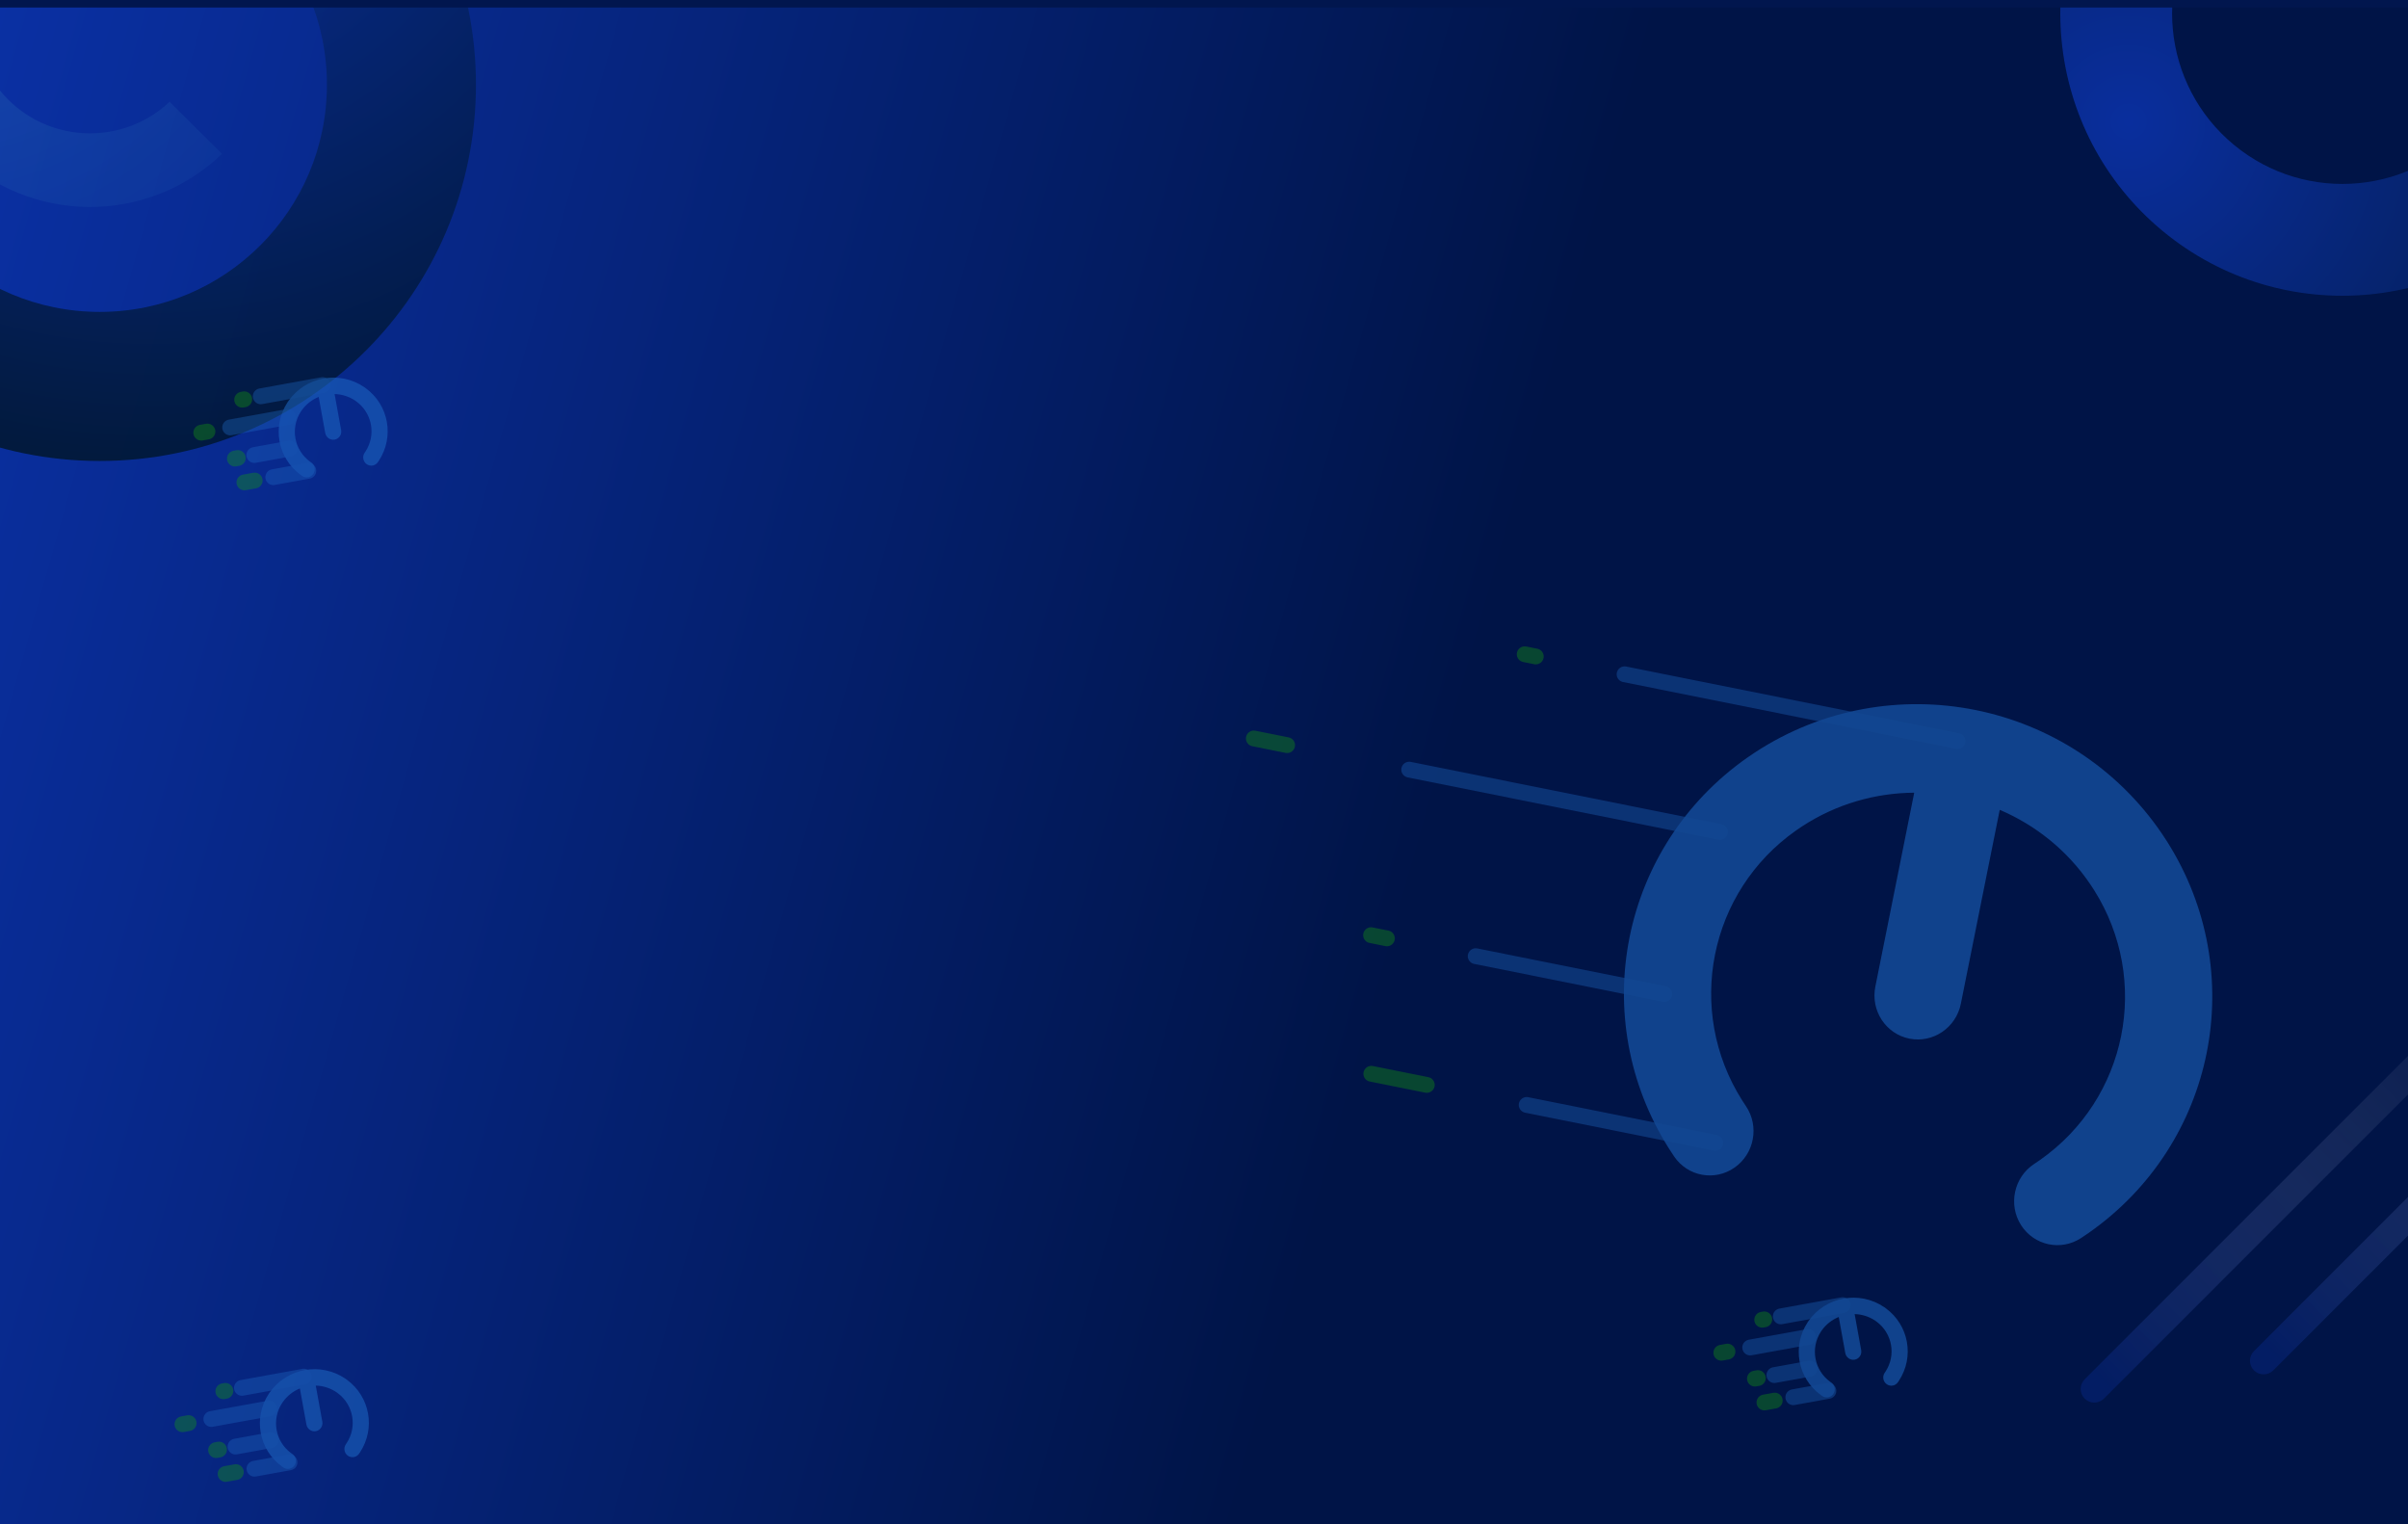 <svg width="1280" height="810" viewBox="0 0 1280 810" fill="none" xmlns="http://www.w3.org/2000/svg">
<g clip-path="url(#clip0_74_949)">
<rect width="1280" height="810" fill="#001447"/>
<g clip-path="url(#clip1_74_949)" filter="url(#filter0_d_74_949)">
<rect width="1280" height="477" transform="translate(0 810)" fill="#001447"/>
<path d="M997.824 938.02C1043.33 892.545 1043.33 818.815 997.824 773.34C952.318 727.865 878.537 727.865 833.03 773.34C787.523 818.815 787.523 892.545 833.03 938.02C878.537 983.495 952.318 983.495 997.824 938.02Z" fill="url(#paint0_radial_74_949)" fill-opacity="0.3"/>
<path opacity="0.94" d="M101.706 734.12C36.847 649.572 -84.272 633.553 -168.829 698.339C-253.387 763.125 -269.354 884.176 -204.495 968.724C-139.636 1053.27 -18.518 1069.29 66.04 1004.51C150.597 939.719 166.565 818.668 101.706 734.12ZM-143.845 922.255C-183.009 871.203 -173.366 798.101 -122.308 758.982C-71.251 719.863 1.893 729.537 41.056 780.589C80.22 831.64 70.577 904.743 19.519 943.862C-31.539 982.981 -104.682 973.307 -143.845 922.255Z" fill="url(#paint1_radial_74_949)"/>
</g>
<path d="M1281 0H0V810H1281V0Z" fill="url(#paint2_linear_74_949)"/>
<path opacity="0.94" d="M53 -155C-57.46 -155 -147 -65.46 -147 45C-147 155.46 -57.46 245 53 245C163.46 245 253 155.46 253 45C253 -65.46 163.46 -155 53 -155ZM53 165.771C-13.698 165.771 -67.771 111.698 -67.771 45C-67.771 -21.698 -13.698 -75.771 53 -75.771C119.698 -75.771 173.771 -21.698 173.771 45C173.771 111.698 119.698 165.771 53 165.771Z" fill="url(#paint3_radial_74_949)"/>
<path d="M118 81.778L90.154 54.096C66.053 76.821 28.002 76.452 4.373 52.962C-19.255 29.472 -19.616 -8.357 3.233 -32.317L-24.613 -60C-62.84 -20.761 -62.46 41.858 -23.463 80.636C15.534 119.405 78.521 119.783 118 81.778Z" fill="url(#paint4_radial_74_949)" fill-opacity="0.2"/>
<g opacity="0.6">
<path d="M1040.54 393.859L863.562 358.371" stroke="#1E6AC6" stroke-opacity="0.6" stroke-width="8.4" stroke-linecap="round"/>
<path d="M816.367 348.906L810.468 347.723" stroke="#179F0C" stroke-opacity="0.6" stroke-width="8.4" stroke-linecap="round"/>
<path d="M758.434 576.613L728.937 570.699" stroke="#179F0C" stroke-opacity="0.6" stroke-width="8.4" stroke-linecap="round"/>
<path d="M684.188 396.037L666.49 392.488" stroke="#179F0C" stroke-opacity="0.6" stroke-width="8.4" stroke-linecap="round"/>
<path d="M737.23 498.723L728.803 497.033" stroke="#179F0C" stroke-opacity="0.6" stroke-width="8.4" stroke-linecap="round"/>
<path d="M914.258 442.172L749.079 409.049" stroke="#1E6AC6" stroke-opacity="0.6" stroke-width="8.4" stroke-linecap="round"/>
<path d="M884.711 528.297L784.424 508.187" stroke="#1E6AC6" stroke-opacity="0.6" stroke-width="8.4" stroke-linecap="round"/>
<path d="M911.812 607.369L811.525 587.259" stroke="#1E6AC6" stroke-opacity="0.6" stroke-width="8.4" stroke-linecap="round"/>
<path d="M928.095 587.92C935.289 598.587 932.566 613.204 922.009 620.569C911.458 627.936 897.068 625.261 889.873 614.594C888.928 613.203 888.007 611.791 887.113 610.378C865.153 575.594 858.728 535.476 866.209 498.169C873.69 460.861 895.086 426.322 928.759 402.694C930.129 401.735 931.523 400.787 932.932 399.868C968.819 376.399 1010.93 369.511 1049.99 377.343C1089.05 385.176 1125.24 407.766 1149.31 443.256C1150.25 444.648 1151.17 446.06 1152.07 447.473C1174.03 482.257 1180.45 522.374 1172.97 559.682C1165.49 596.99 1144.09 631.529 1110.42 655.157C1109.05 656.121 1107.66 657.064 1106.25 657.983C1095.5 665.051 1081.19 661.972 1074.29 651.106C1067.4 640.242 1070.51 625.703 1081.27 618.635C1082.32 617.945 1083.36 617.241 1084.37 616.533C1107.58 600.242 1122.34 576.374 1127.52 550.568C1132.69 524.757 1128.27 497.043 1113.14 473.067C1112.48 472.018 1111.79 470.968 1111.08 469.931C1098.82 451.844 1081.94 438.503 1062.98 430.414L1042.31 533.481C1039.75 546.235 1027.5 554.531 1014.95 552.014C1002.41 549.498 994.304 537.121 996.861 524.368L1017.53 421.301C996.911 421.452 976.194 427.254 957.904 439.214C956.852 439.904 955.814 440.608 954.8 441.316C931.584 457.607 916.826 481.475 911.652 507.281C906.476 533.092 910.89 560.805 926.031 584.782C926.692 585.831 927.38 586.876 928.085 587.918L928.095 587.92Z" fill="#1E6AC6" fill-opacity="0.9"/>
</g>
<path opacity="0.94" d="M1149.63 122.807C1213.49 175.581 1308.03 166.594 1360.81 102.733C1413.58 38.873 1404.59 -55.673 1340.73 -108.447C1276.87 -161.221 1182.33 -152.234 1129.55 -88.373C1076.78 -24.512 1085.77 70.033 1149.63 122.807ZM1302.88 -62.642C1341.44 -30.776 1346.87 26.32 1315 64.881C1283.14 103.441 1226.04 108.868 1187.48 77.002C1148.92 45.136 1143.49 -11.96 1175.36 -50.52C1207.22 -89.081 1264.32 -94.508 1302.88 -62.642Z" fill="url(#paint5_radial_74_949)"/>
<g filter="url(#filter1_d_74_949)">
<rect y="-96" width="1280" height="96" fill="#01164E"/>
</g>
<g opacity="0.6">
<path d="M171.496 204.664L138.595 210.634" stroke="#1E6AC6" stroke-opacity="0.6" stroke-width="8.4" stroke-linecap="round"/>
<path d="M129.82 212.227L128.724 212.426" stroke="#179F0C" stroke-opacity="0.6" stroke-width="8.4" stroke-linecap="round"/>
<path d="M135.387 255.395L129.903 256.389" stroke="#179F0C" stroke-opacity="0.6" stroke-width="8.4" stroke-linecap="round"/>
<path d="M110.273 229.365L106.983 229.962" stroke="#179F0C" stroke-opacity="0.6" stroke-width="8.4" stroke-linecap="round"/>
<path d="M126.422 243.43L124.855 243.714" stroke="#179F0C" stroke-opacity="0.6" stroke-width="8.4" stroke-linecap="round"/>
<path d="M153.047 221.605L122.339 227.177" stroke="#1E6AC6" stroke-opacity="0.6" stroke-width="8.4" stroke-linecap="round"/>
<path d="M153.836 238.455L135.192 241.838" stroke="#1E6AC6" stroke-opacity="0.6" stroke-width="8.4" stroke-linecap="round"/>
<path d="M163.902 250.223L145.258 253.605" stroke="#1E6AC6" stroke-opacity="0.6" stroke-width="8.4" stroke-linecap="round"/>
<path d="M165.378 245.76C167.345 247.106 167.874 249.809 166.559 251.798C165.245 253.787 162.584 254.309 160.617 252.963C160.359 252.788 160.104 252.607 159.853 252.425C153.697 247.934 149.852 241.464 148.593 234.528C147.335 227.592 148.662 220.183 152.848 213.815C153.019 213.557 153.194 213.298 153.374 213.044C157.952 206.552 164.734 202.491 171.995 201.174C179.257 199.856 187.032 201.276 193.599 205.745C193.857 205.92 194.112 206.101 194.362 206.283C200.519 210.774 204.364 217.245 205.622 224.181C206.881 231.116 205.554 238.525 201.368 244.893C201.197 245.152 201.022 245.41 200.842 245.664C199.473 247.616 196.799 248.062 194.869 246.662C192.94 245.261 192.485 242.545 193.854 240.593C193.988 240.403 194.118 240.211 194.245 240.019C197.131 235.629 198.043 230.511 197.172 225.714C196.302 220.915 193.649 216.444 189.405 213.348C189.22 213.213 189.03 213.079 188.838 212.948C185.491 210.671 181.673 209.525 177.855 209.427L181.331 228.588C181.762 230.959 180.219 233.224 177.886 233.647C175.553 234.07 173.313 232.492 172.882 230.121L169.406 210.96C165.866 212.393 162.694 214.807 160.36 218.115C160.226 218.306 160.096 218.498 159.969 218.689C157.083 223.08 156.171 228.198 157.042 232.995C157.912 237.793 160.564 242.265 164.808 245.36C164.994 245.496 165.184 245.629 165.376 245.76L165.378 245.76Z" fill="#1E6AC6" fill-opacity="0.9"/>
</g>
<g opacity="0.6">
<path d="M161.496 731.664L128.595 737.634" stroke="#1E6AC6" stroke-opacity="0.6" stroke-width="8.4" stroke-linecap="round"/>
<path d="M119.82 739.227L118.724 739.426" stroke="#179F0C" stroke-opacity="0.6" stroke-width="8.4" stroke-linecap="round"/>
<path d="M125.387 782.395L119.903 783.389" stroke="#179F0C" stroke-opacity="0.6" stroke-width="8.4" stroke-linecap="round"/>
<path d="M100.273 756.365L96.983 756.962" stroke="#179F0C" stroke-opacity="0.6" stroke-width="8.4" stroke-linecap="round"/>
<path d="M116.418 770.43L114.851 770.714" stroke="#179F0C" stroke-opacity="0.6" stroke-width="8.4" stroke-linecap="round"/>
<path d="M143.047 748.605L112.339 754.177" stroke="#1E6AC6" stroke-opacity="0.6" stroke-width="8.4" stroke-linecap="round"/>
<path d="M143.836 765.455L125.192 768.838" stroke="#1E6AC6" stroke-opacity="0.6" stroke-width="8.4" stroke-linecap="round"/>
<path d="M153.902 777.223L135.258 780.605" stroke="#1E6AC6" stroke-opacity="0.6" stroke-width="8.4" stroke-linecap="round"/>
<path d="M155.378 772.76C157.345 774.106 157.874 776.809 156.559 778.798C155.245 780.787 152.584 781.309 150.617 779.963C150.359 779.788 150.104 779.607 149.853 779.425C143.697 774.934 139.852 768.464 138.593 761.528C137.335 754.592 138.662 747.183 142.848 740.815C143.019 740.557 143.194 740.298 143.374 740.044C147.952 733.552 154.734 729.491 161.995 728.174C169.257 726.856 177.032 728.276 183.599 732.745C183.857 732.92 184.112 733.101 184.362 733.283C190.519 737.774 194.364 744.245 195.622 751.181C196.881 758.116 195.554 765.525 191.368 771.893C191.197 772.152 191.022 772.41 190.842 772.664C189.473 774.616 186.799 775.062 184.869 773.662C182.94 772.261 182.485 769.545 183.854 767.593C183.988 767.403 184.118 767.211 184.245 767.019C187.131 762.629 188.043 757.511 187.172 752.714C186.302 747.915 183.649 743.444 179.405 740.348C179.22 740.213 179.03 740.079 178.838 739.948C175.491 737.671 171.673 736.525 167.855 736.427L171.331 755.588C171.762 757.959 170.219 760.224 167.886 760.647C165.553 761.07 163.313 759.492 162.882 757.121L159.406 737.96C155.866 739.393 152.694 741.807 150.36 745.115C150.226 745.306 150.096 745.498 149.969 745.689C147.083 750.08 146.171 755.198 147.042 759.995C147.912 764.793 150.564 769.265 154.808 772.36C154.994 772.496 155.184 772.629 155.376 772.76L155.378 772.76Z" fill="#1E6AC6" fill-opacity="0.9"/>
</g>
<g opacity="0.6">
<path d="M979.496 693.664L946.595 699.634" stroke="#1E6AC6" stroke-opacity="0.6" stroke-width="8.4" stroke-linecap="round"/>
<path d="M937.82 701.227L936.724 701.426" stroke="#179F0C" stroke-opacity="0.6" stroke-width="8.4" stroke-linecap="round"/>
<path d="M943.387 744.395L937.903 745.389" stroke="#179F0C" stroke-opacity="0.6" stroke-width="8.4" stroke-linecap="round"/>
<path d="M918.273 718.365L914.983 718.962" stroke="#179F0C" stroke-opacity="0.6" stroke-width="8.4" stroke-linecap="round"/>
<path d="M934.418 732.43L932.851 732.714" stroke="#179F0C" stroke-opacity="0.6" stroke-width="8.4" stroke-linecap="round"/>
<path d="M961.047 710.605L930.339 716.177" stroke="#1E6AC6" stroke-opacity="0.6" stroke-width="8.4" stroke-linecap="round"/>
<path d="M961.836 727.455L943.192 730.838" stroke="#1E6AC6" stroke-opacity="0.6" stroke-width="8.4" stroke-linecap="round"/>
<path d="M971.902 739.223L953.258 742.605" stroke="#1E6AC6" stroke-opacity="0.6" stroke-width="8.4" stroke-linecap="round"/>
<path d="M973.378 734.76C975.345 736.106 975.874 738.809 974.559 740.798C973.245 742.787 970.584 743.309 968.617 741.963C968.359 741.788 968.104 741.607 967.853 741.425C961.697 736.934 957.852 730.464 956.593 723.528C955.335 716.592 956.662 709.183 960.848 702.815C961.019 702.557 961.194 702.298 961.374 702.044C965.952 695.552 972.734 691.491 979.995 690.174C987.257 688.856 995.032 690.276 1001.6 694.745C1001.86 694.92 1002.11 695.101 1002.36 695.283C1008.52 699.774 1012.36 706.245 1013.62 713.181C1014.88 720.116 1013.55 727.525 1009.37 733.893C1009.2 734.152 1009.02 734.41 1008.84 734.664C1007.47 736.616 1004.8 737.062 1002.87 735.662C1000.94 734.261 1000.48 731.545 1001.85 729.593C1001.99 729.403 1002.12 729.211 1002.24 729.019C1005.13 724.629 1006.04 719.511 1005.17 714.714C1004.3 709.915 1001.65 705.444 997.405 702.348C997.22 702.213 997.03 702.079 996.838 701.948C993.491 699.671 989.673 698.525 985.855 698.427L989.331 717.588C989.762 719.959 988.219 722.224 985.886 722.647C983.553 723.07 981.313 721.492 980.882 719.121L977.406 699.96C973.866 701.393 970.694 703.807 968.36 707.115C968.226 707.306 968.096 707.498 967.969 707.689C965.083 712.08 964.171 717.198 965.042 721.995C965.912 726.793 968.564 731.265 972.808 734.36C972.994 734.496 973.184 734.629 973.376 734.76L973.378 734.76Z" fill="#1E6AC6" fill-opacity="0.9"/>
</g>
<path d="M1450.33 401.117C1453.16 403.939 1453.16 408.526 1450.33 411.368L1118.37 743.333C1115.55 746.155 1110.96 746.155 1108.12 743.333C1105.29 740.51 1105.29 735.924 1108.12 733.082L1440.08 401.117C1442.9 398.294 1447.49 398.294 1450.33 401.117Z" fill="url(#paint6_linear_74_949)" style="mix-blend-mode:overlay"/>
<path d="M1540.33 386.117C1543.16 388.939 1543.16 393.526 1540.33 396.368L1208.37 728.333C1205.55 731.155 1200.96 731.155 1198.12 728.333C1195.29 725.51 1195.29 720.924 1198.12 718.082L1530.08 386.117C1532.9 383.294 1537.49 383.294 1540.33 386.117Z" fill="url(#paint7_linear_74_949)" style="mix-blend-mode:overlay"/>
</g>
<defs>
<filter id="filter0_d_74_949" x="-30" y="784" width="1340" height="537" filterUnits="userSpaceOnUse" color-interpolation-filters="sRGB">
<feFlood flood-opacity="0" result="BackgroundImageFix"/>
<feColorMatrix in="SourceAlpha" type="matrix" values="0 0 0 0 0 0 0 0 0 0 0 0 0 0 0 0 0 0 127 0" result="hardAlpha"/>
<feOffset dy="4"/>
<feGaussianBlur stdDeviation="15"/>
<feComposite in2="hardAlpha" operator="out"/>
<feColorMatrix type="matrix" values="0 0 0 0 0.086 0 0 0 0 0.498 0 0 0 0 0.988 0 0 0 1 0"/>
<feBlend mode="normal" in2="BackgroundImageFix" result="effect1_dropShadow_74_949"/>
<feBlend mode="normal" in="SourceGraphic" in2="effect1_dropShadow_74_949" result="shape"/>
</filter>
<filter id="filter1_d_74_949" x="-30" y="-122" width="1340" height="156" filterUnits="userSpaceOnUse" color-interpolation-filters="sRGB">
<feFlood flood-opacity="0" result="BackgroundImageFix"/>
<feColorMatrix in="SourceAlpha" type="matrix" values="0 0 0 0 0 0 0 0 0 0 0 0 0 0 0 0 0 0 127 0" result="hardAlpha"/>
<feOffset dy="4"/>
<feGaussianBlur stdDeviation="15"/>
<feComposite in2="hardAlpha" operator="out"/>
<feColorMatrix type="matrix" values="0 0 0 0 0.059 0 0 0 0 0.227 0 0 0 0 0.651 0 0 0 1 0"/>
<feBlend mode="normal" in2="BackgroundImageFix" result="effect1_dropShadow_74_949"/>
<feBlend mode="normal" in="SourceGraphic" in2="effect1_dropShadow_74_949" result="shape"/>
</filter>
<radialGradient id="paint0_radial_74_949" cx="0" cy="0" r="1" gradientUnits="userSpaceOnUse" gradientTransform="translate(647.892 1049.71) rotate(-180) scale(801.608 801.052)">
<stop stop-color="#5BC7CE"/>
<stop offset="0.11" stop-color="#4198C0"/>
<stop offset="0.23" stop-color="#296BB3"/>
<stop offset="0.34" stop-color="#184AAA"/>
<stop offset="0.43" stop-color="#0D37A5"/>
<stop offset="0.49" stop-color="#0A30A3"/>
<stop offset="1" stop-color="#00152A"/>
</radialGradient>
<radialGradient id="paint1_radial_74_949" cx="0" cy="0" r="1" gradientUnits="userSpaceOnUse" gradientTransform="translate(92.034 774.404) rotate(52.507) scale(400.315 400.176)">
<stop stop-color="#0A30A3"/>
<stop offset="1" stop-color="#00152A"/>
</radialGradient>
<linearGradient id="paint2_linear_74_949" x1="0" y1="0" x2="1398.22" y2="393.556" gradientUnits="userSpaceOnUse">
<stop stop-color="#0A30A3"/>
<stop offset="0.586" stop-color="#001447"/>
</linearGradient>
<radialGradient id="paint3_radial_74_949" cx="0" cy="0" r="1" gradientUnits="userSpaceOnUse" gradientTransform="translate(80.05 -121.617) scale(414.966)">
<stop stop-color="#0A30A3"/>
<stop offset="1" stop-color="#00152A"/>
</radialGradient>
<radialGradient id="paint4_radial_74_949" cx="0" cy="0" r="1" gradientUnits="userSpaceOnUse" gradientTransform="translate(-32.58 -54.489) rotate(-44.832) scale(675.802 675.79)">
<stop stop-color="#5BC7CE"/>
<stop offset="0.11" stop-color="#4198C0"/>
<stop offset="0.23" stop-color="#296BB3"/>
<stop offset="0.34" stop-color="#184AAA"/>
<stop offset="0.43" stop-color="#0D37A5"/>
<stop offset="0.49" stop-color="#0A30A3"/>
<stop offset="1" stop-color="#00152A"/>
</radialGradient>
<radialGradient id="paint5_radial_74_949" cx="0" cy="0" r="1" gradientUnits="userSpaceOnUse" gradientTransform="translate(1131.69 64.377) rotate(39.57) scale(392.832)">
<stop stop-color="#0A30A3"/>
<stop offset="1" stop-color="#00152A"/>
</radialGradient>
<linearGradient id="paint6_linear_74_949" x1="1128.5" y1="745" x2="1346.5" y2="532.5" gradientUnits="userSpaceOnUse">
<stop stop-color="#0A30A3" stop-opacity="0.31"/>
<stop offset="1" stop-color="white" stop-opacity="0"/>
</linearGradient>
<linearGradient id="paint7_linear_74_949" x1="1218.5" y1="730" x2="1436.5" y2="517.5" gradientUnits="userSpaceOnUse">
<stop stop-color="#0A30A3" stop-opacity="0.31"/>
<stop offset="1" stop-color="white" stop-opacity="0"/>
</linearGradient>
<clipPath id="clip0_74_949">
<rect width="1280" height="810" fill="white"/>
</clipPath>
<clipPath id="clip1_74_949">
<rect width="1280" height="477" fill="white" transform="translate(0 810)"/>
</clipPath>
</defs>
</svg>
